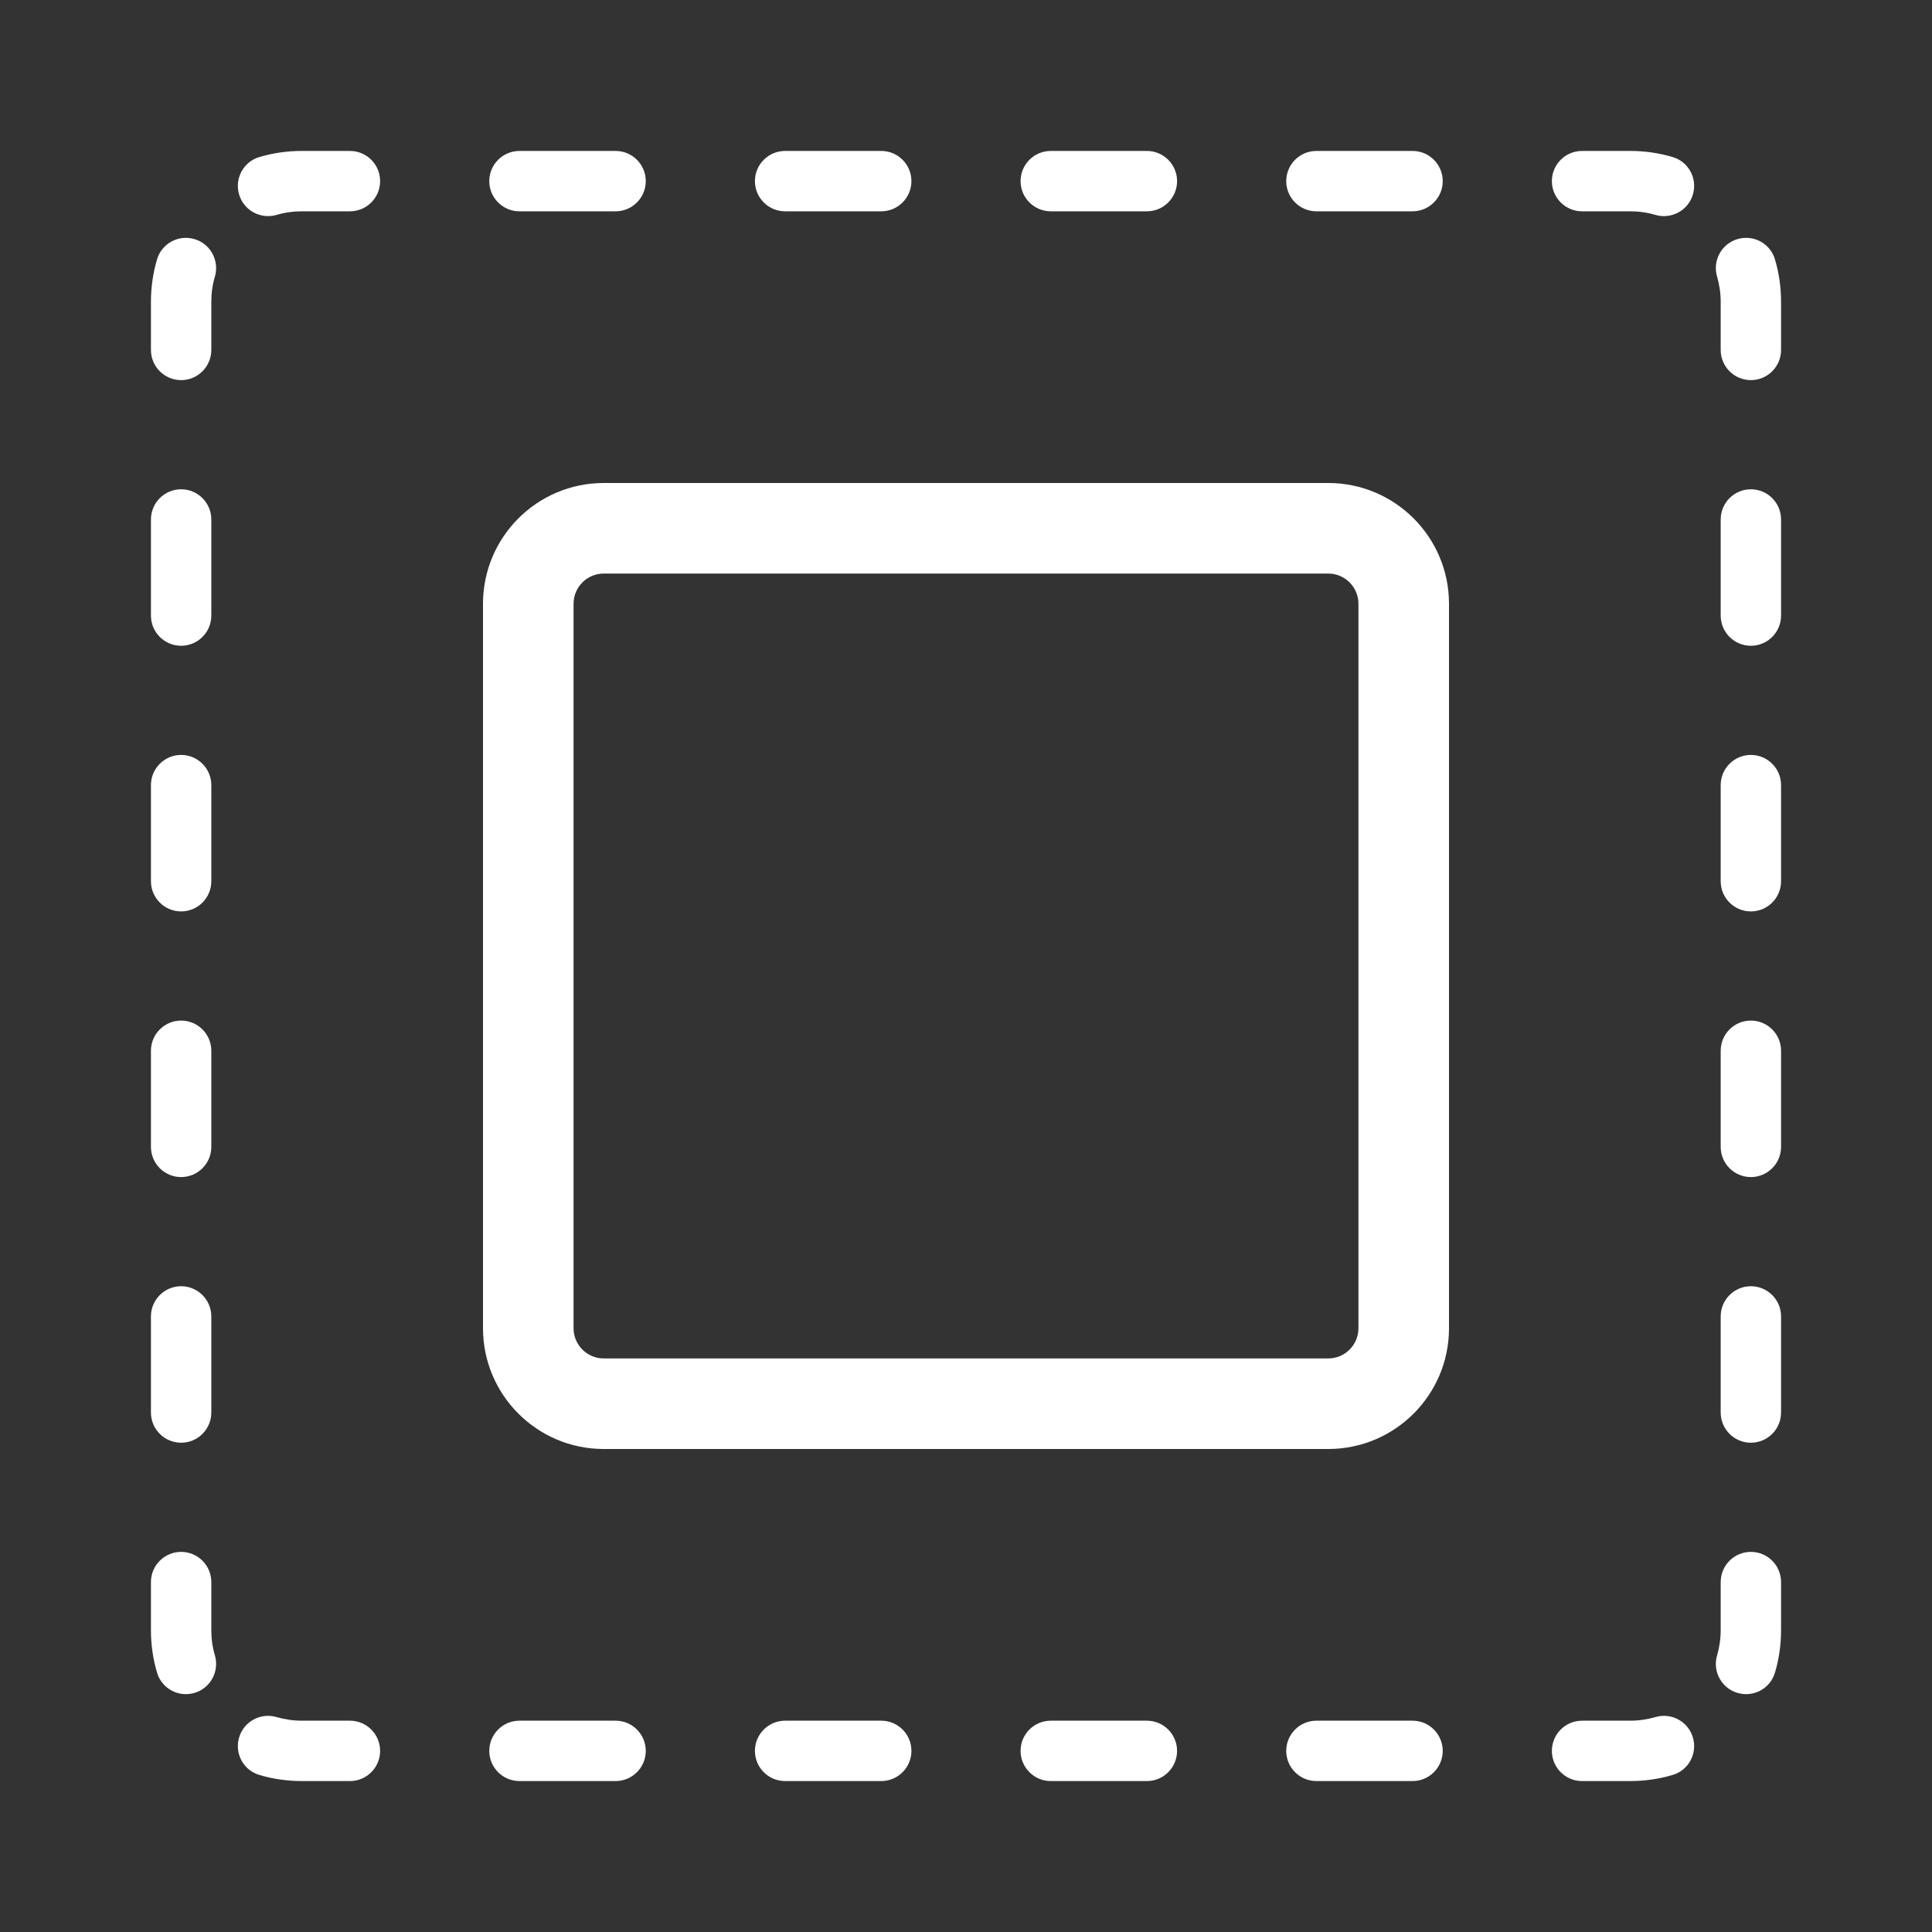 <svg width="16" height="16" viewBox="0 0 16 16" fill="none" xmlns="http://www.w3.org/2000/svg">
<rect x="0" y="0" width="16" height="16" fill="#333333" stroke="none"/>
<path fill-rule="evenodd" clip-rule="evenodd" d="M5 11.25L11 11.25C11.138 11.25 11.25 11.138 11.25 11L11.25 5C11.25 4.862 11.138 4.75 11 4.75L5 4.75C4.862 4.75 4.75 4.862 4.75 5L4.75 11C4.75 11.138 4.862 11.25 5 11.25ZM11 12C11.552 12 12 11.552 12 11L12 5C12 4.448 11.552 4 11 4L5 4C4.448 4 4 4.448 4 5L4 11C4 11.552 4.448 12 5 12H11Z" fill="white"/>
<path fill-rule="evenodd" clip-rule="evenodd" d="M2.5 1.75C2.427 1.75 2.356 1.76 2.29 1.78C2.157 1.818 2.018 1.742 1.98 1.61C1.941 1.477 2.017 1.338 2.15 1.3C2.261 1.267 2.379 1.25 2.5 1.25H2.898C3.036 1.25 3.148 1.362 3.148 1.5C3.148 1.638 3.036 1.75 2.898 1.75H2.5ZM4.052 1.5C4.052 1.362 4.164 1.25 4.302 1.25H5.098C5.236 1.25 5.348 1.362 5.348 1.5C5.348 1.638 5.236 1.75 5.098 1.75H4.302C4.164 1.75 4.052 1.638 4.052 1.5ZM6.252 1.5C6.252 1.362 6.364 1.25 6.502 1.25H7.298C7.436 1.25 7.548 1.362 7.548 1.5C7.548 1.638 7.436 1.75 7.298 1.75H6.502C6.364 1.75 6.252 1.638 6.252 1.5ZM8.452 1.5C8.452 1.362 8.564 1.25 8.702 1.25H9.498C9.636 1.25 9.748 1.362 9.748 1.5C9.748 1.638 9.636 1.75 9.498 1.75H8.702C8.564 1.75 8.452 1.638 8.452 1.5ZM10.652 1.5C10.652 1.362 10.764 1.25 10.902 1.25H11.698C11.836 1.25 11.948 1.362 11.948 1.5C11.948 1.638 11.836 1.75 11.698 1.75H10.902C10.764 1.75 10.652 1.638 10.652 1.5ZM12.852 1.5C12.852 1.362 12.964 1.25 13.102 1.25H13.5C13.621 1.25 13.739 1.267 13.85 1.3C13.983 1.338 14.059 1.477 14.02 1.61C13.982 1.742 13.843 1.818 13.71 1.78C13.644 1.76 13.573 1.75 13.5 1.75H13.102C12.964 1.75 12.852 1.638 12.852 1.5ZM1.61 1.98C1.742 2.018 1.818 2.157 1.78 2.29C1.76 2.356 1.75 2.427 1.75 2.5V2.898C1.75 3.036 1.638 3.148 1.5 3.148C1.362 3.148 1.25 3.036 1.25 2.898V2.5C1.25 2.379 1.267 2.261 1.3 2.15C1.338 2.017 1.477 1.941 1.61 1.98ZM14.39 1.98C14.523 1.941 14.662 2.017 14.7 2.15C14.733 2.261 14.75 2.379 14.75 2.5V2.898C14.75 3.036 14.638 3.148 14.5 3.148C14.362 3.148 14.25 3.036 14.25 2.898V2.5C14.25 2.427 14.239 2.356 14.22 2.29C14.181 2.157 14.258 2.018 14.39 1.98ZM1.5 4.052C1.638 4.052 1.75 4.164 1.75 4.302V5.098C1.75 5.236 1.638 5.348 1.5 5.348C1.362 5.348 1.25 5.236 1.25 5.098V4.302C1.25 4.164 1.362 4.052 1.5 4.052ZM14.5 4.052C14.638 4.052 14.75 4.164 14.75 4.302V5.098C14.75 5.236 14.638 5.348 14.5 5.348C14.362 5.348 14.25 5.236 14.25 5.098V4.302C14.25 4.164 14.362 4.052 14.5 4.052ZM1.5 6.252C1.638 6.252 1.75 6.364 1.75 6.502V7.298C1.75 7.436 1.638 7.548 1.5 7.548C1.362 7.548 1.25 7.436 1.25 7.298V6.502C1.25 6.364 1.362 6.252 1.5 6.252ZM14.5 6.252C14.638 6.252 14.75 6.364 14.75 6.502V7.298C14.75 7.436 14.638 7.548 14.5 7.548C14.362 7.548 14.25 7.436 14.25 7.298V6.502C14.25 6.364 14.362 6.252 14.5 6.252ZM1.5 8.452C1.638 8.452 1.75 8.564 1.75 8.702V9.498C1.75 9.636 1.638 9.748 1.5 9.748C1.362 9.748 1.25 9.636 1.25 9.498V8.702C1.25 8.564 1.362 8.452 1.5 8.452ZM14.5 8.452C14.638 8.452 14.75 8.564 14.75 8.702V9.498C14.75 9.636 14.638 9.748 14.5 9.748C14.362 9.748 14.25 9.636 14.25 9.498V8.702C14.25 8.564 14.362 8.452 14.5 8.452ZM1.5 10.652C1.638 10.652 1.75 10.764 1.75 10.902V11.698C1.75 11.836 1.638 11.948 1.5 11.948C1.362 11.948 1.25 11.836 1.25 11.698V10.902C1.25 10.764 1.362 10.652 1.5 10.652ZM14.5 10.652C14.638 10.652 14.75 10.764 14.75 10.902V11.698C14.75 11.836 14.638 11.948 14.5 11.948C14.362 11.948 14.25 11.836 14.25 11.698V10.902C14.25 10.764 14.362 10.652 14.5 10.652ZM1.5 12.852C1.638 12.852 1.75 12.964 1.75 13.102V13.5C1.75 13.573 1.76 13.644 1.78 13.71C1.818 13.843 1.742 13.982 1.61 14.02C1.477 14.059 1.338 13.983 1.3 13.85C1.267 13.739 1.25 13.621 1.25 13.5V13.102C1.25 12.964 1.362 12.852 1.5 12.852ZM14.5 12.852C14.638 12.852 14.75 12.964 14.75 13.102V13.5C14.75 13.621 14.733 13.739 14.7 13.85C14.662 13.983 14.523 14.059 14.39 14.02C14.258 13.982 14.181 13.843 14.22 13.71C14.239 13.644 14.25 13.573 14.25 13.5V13.102C14.25 12.964 14.362 12.852 14.5 12.852ZM1.98 14.39C2.018 14.258 2.157 14.181 2.29 14.22C2.356 14.239 2.427 14.25 2.5 14.25H2.898C3.036 14.25 3.148 14.362 3.148 14.5C3.148 14.638 3.036 14.75 2.898 14.75H2.5C2.379 14.75 2.261 14.733 2.15 14.7C2.017 14.662 1.941 14.523 1.98 14.39ZM14.02 14.39C14.059 14.523 13.983 14.662 13.85 14.7C13.739 14.733 13.621 14.75 13.5 14.75H13.102C12.964 14.75 12.852 14.638 12.852 14.5C12.852 14.362 12.964 14.25 13.102 14.25H13.5C13.573 14.25 13.644 14.239 13.71 14.22C13.843 14.181 13.982 14.258 14.02 14.39ZM4.052 14.5C4.052 14.362 4.164 14.25 4.302 14.25H5.098C5.236 14.25 5.348 14.362 5.348 14.5C5.348 14.638 5.236 14.75 5.098 14.75H4.302C4.164 14.75 4.052 14.638 4.052 14.5ZM6.252 14.5C6.252 14.362 6.364 14.25 6.502 14.25H7.298C7.436 14.25 7.548 14.362 7.548 14.5C7.548 14.638 7.436 14.75 7.298 14.75H6.502C6.364 14.75 6.252 14.638 6.252 14.5ZM8.452 14.5C8.452 14.362 8.564 14.25 8.702 14.25H9.498C9.636 14.25 9.748 14.362 9.748 14.5C9.748 14.638 9.636 14.75 9.498 14.75H8.702C8.564 14.75 8.452 14.638 8.452 14.5ZM10.652 14.5C10.652 14.362 10.764 14.25 10.902 14.25H11.698C11.836 14.25 11.948 14.362 11.948 14.5C11.948 14.638 11.836 14.75 11.698 14.75H10.902C10.764 14.75 10.652 14.638 10.652 14.5Z" fill="white"/>
</svg>
